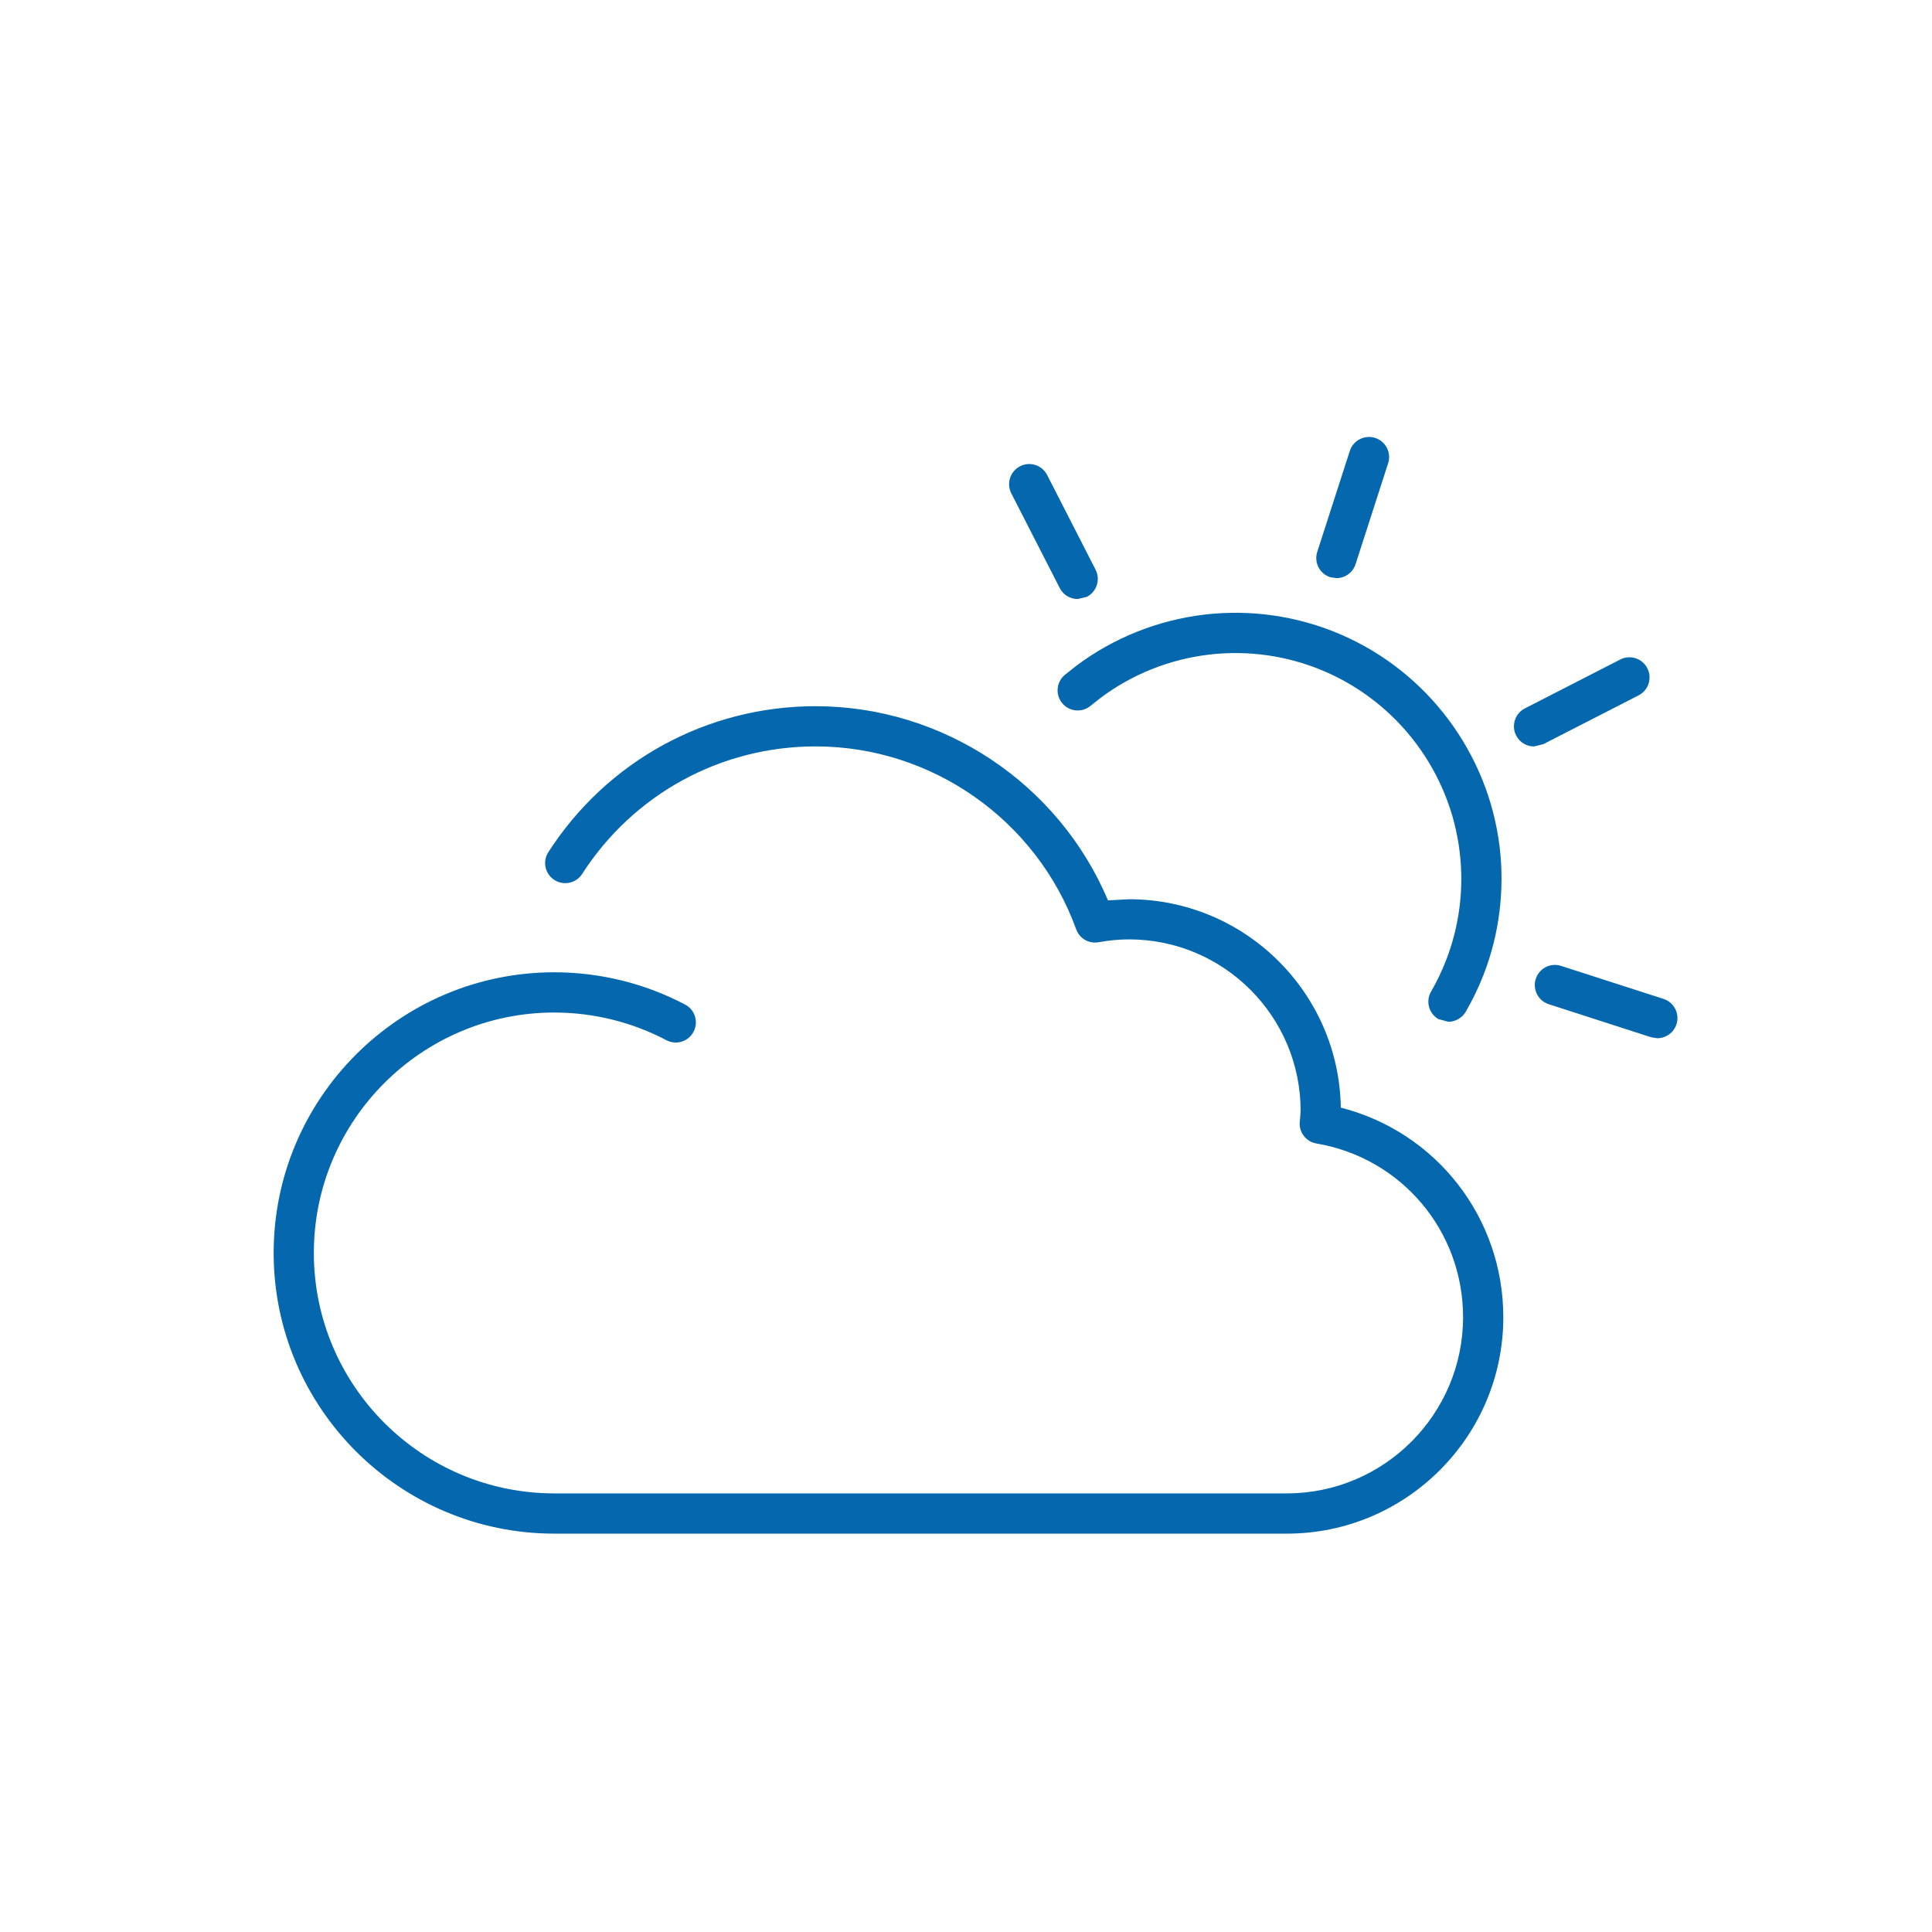 <svg xmlns="http://www.w3.org/2000/svg" viewBox="0 0 36 36" enable-background="new 0 0 36 36"><path d="M20.081 11.162c-.137 0-.268-.074-.334-.204l-.903-1.765c-.094-.185-.021-.41.163-.505.186-.095.411-.021.505.163l.903 1.765c.094.185.021.41-.163.505l-.171.041zm8.675 2.705l1.777-.91c.184-.094.257-.32.163-.505-.094-.184-.32-.258-.505-.163l-1.777.911c-.184.094-.257.32-.163.505.066.13.198.204.334.204l.171-.042zm2.483 5.218c.063-.197-.045-.409-.242-.472l-1.908-.615c-.199-.064-.409.045-.472.242-.064.197.045.409.242.472l1.908.616.115.018c.159-.001.306-.102.357-.261zm-5.98-8.572l.607-1.881c.064-.197-.044-.408-.242-.472-.195-.063-.409.045-.472.242l-.607 1.881c-.064.197.044.409.242.472l.115.018c.158 0 .306-.101.357-.26zm2.054 8.338c.126-.218.237-.448.329-.683.294-.753.398-1.576.302-2.382-.209-1.75-1.347-3.271-2.969-3.967-.797-.342-1.675-.469-2.539-.366-.865.104-1.688.433-2.382.954l-.213.169c-.159.133-.18.369-.047.528.133.159.369.18.528.047l.182-.144c.588-.442 1.287-.721 2.021-.809.732-.087 1.477.02 2.154.311 1.377.591 2.343 1.881 2.52 3.367.083.684-.006 1.382-.255 2.021-.078.2-.171.395-.278.579-.104.179-.043.409.136.513l.188.051c.128-.003.254-.07.323-.189zm.699 5.693c0-1.861-1.255-3.453-3.028-3.905-.033-2.147-1.79-3.883-3.945-3.883l-.393.021c-.919-2.176-3.071-3.618-5.448-3.618-2.023 0-3.885 1.017-4.981 2.72-.112.174-.062.406.113.518.174.111.406.062.518-.113.957-1.488 2.584-2.376 4.35-2.376 2.165 0 4.116 1.37 4.855 3.408.063.171.233.273.418.241.201-.036.387-.053.568-.053 1.762 0 3.196 1.433 3.196 3.195l-.008.117-.009.094c-.014.193.121.365.311.397 1.584.268 2.733 1.628 2.733 3.236 0 1.81-1.473 3.284-3.284 3.284h-13.65c-2.47 0-4.48-2.01-4.48-4.48 0-2.47 2.01-4.48 4.48-4.48.727 0 1.449.178 2.088.515.184.098.41.027.507-.157.097-.183.027-.41-.156-.506-.746-.394-1.589-.602-2.438-.602-2.884 0-5.23 2.346-5.23 5.23 0 2.884 2.346 5.23 5.23 5.23h13.65c2.223 0 4.033-1.809 4.033-4.033z" fill="#0568ae"/></svg>
